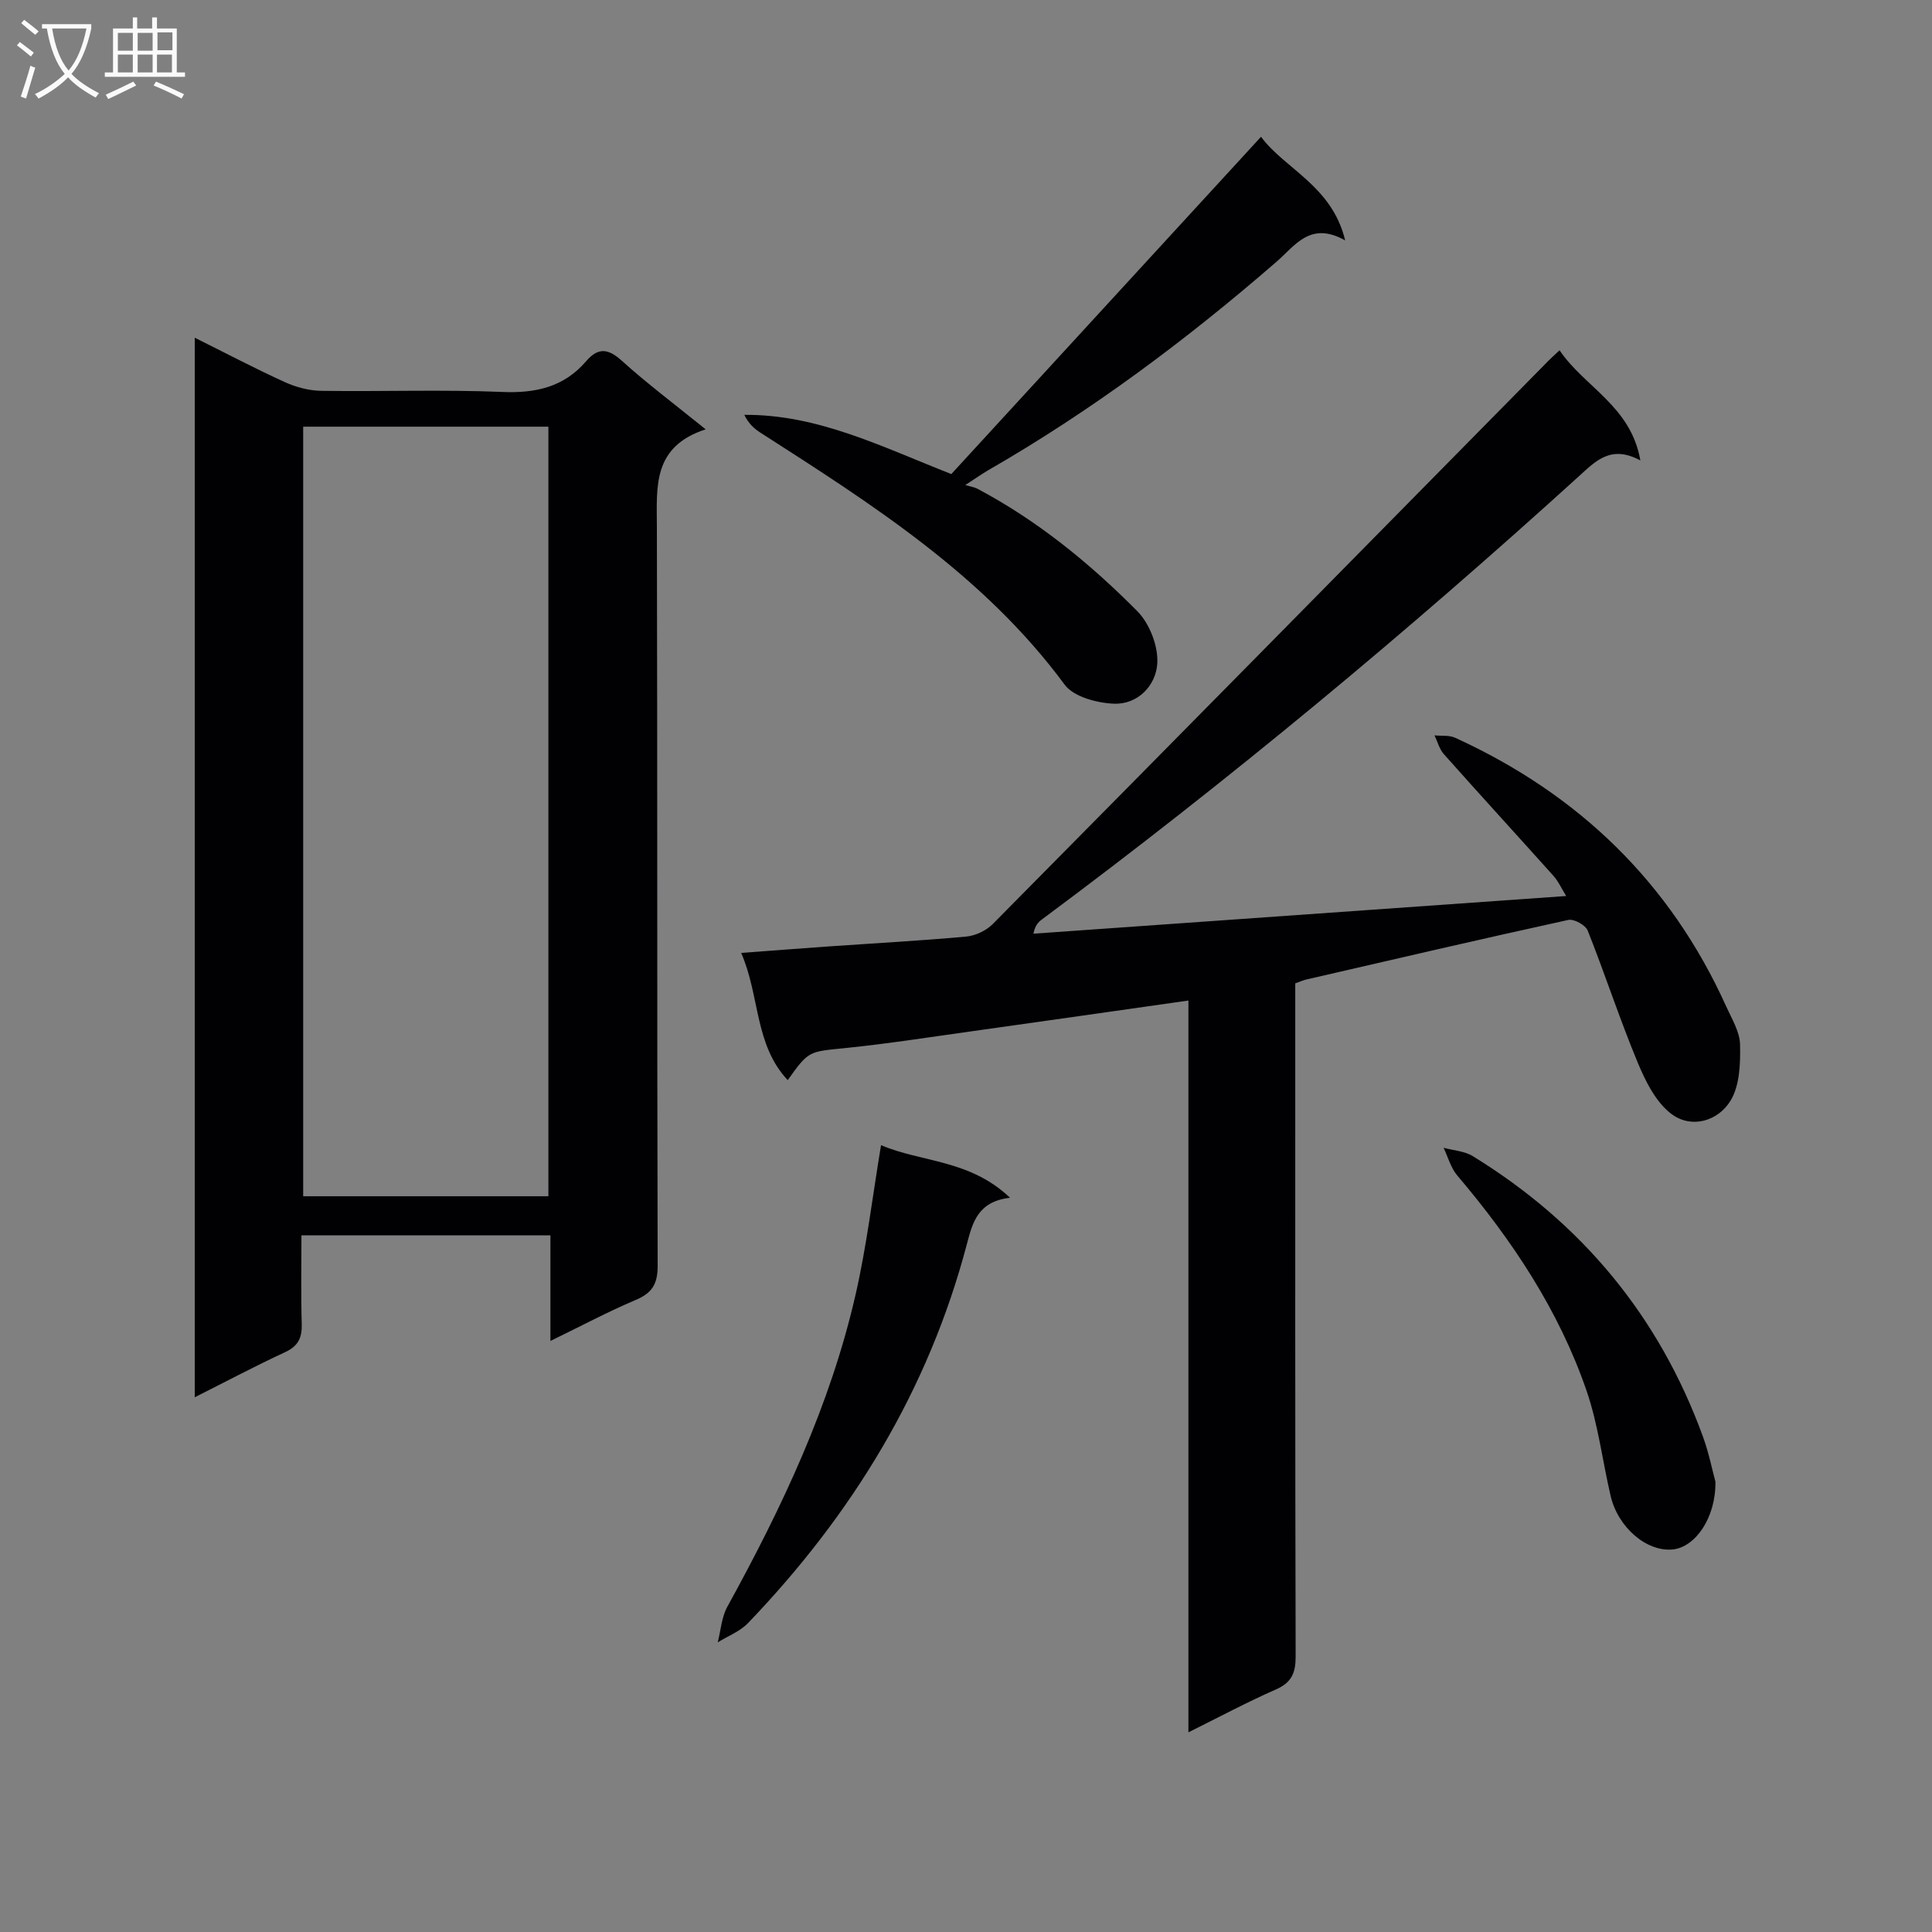 <svg enable-background="new 0 0 400 400" viewBox="0 0 400 400" xmlns="http://www.w3.org/2000/svg"><rect x="0" y="0" width="400" height="400" fill="#808080" stroke="none"/><g fill="#010104"><path d="m268.17 203.59v5.89c0 44.48-.04 88.97.08 133.45.01 3.41-.82 5.42-4.08 6.85-5.88 2.58-11.56 5.62-18.12 8.88 0-51 0-101.18 0-151.51-15.4 2.19-30.18 4.31-44.97 6.38-8.71 1.22-17.41 2.58-26.15 3.47-7.46.76-7.48.49-11.84 6.63-6.92-7.37-5.73-17.41-9.64-26.34 6.51-.48 12.38-.94 18.24-1.35 9.45-.66 18.91-1.17 28.34-2.03 1.92-.18 4.16-1.23 5.52-2.61 38.42-38.83 76.75-77.75 115.09-116.66.58-.58 1.19-1.13 2.25-2.12 5.13 7.62 14.77 11.52 16.73 22.81-6.06-3.26-9.17.04-12.7 3.25-35.63 32.35-72.6 63.09-111.24 91.81-.74.55-1.38 1.23-1.72 2.92 36.53-2.58 73.06-5.17 110.3-7.8-.97-1.57-1.62-3.05-2.65-4.19-7.54-8.42-15.18-16.75-22.69-25.2-.92-1.04-1.29-2.57-1.92-3.87 1.44.15 3.05-.07 4.29.5 25.51 11.66 44.51 29.94 56.11 55.64 1.16 2.56 2.8 5.23 2.86 7.87.08 3.89-.05 8.43-1.94 11.57-2.56 4.26-8.02 5.89-12.15 2.89-3.27-2.38-5.46-6.79-7.1-10.73-3.74-8.99-6.75-18.27-10.35-27.32-.45-1.14-2.84-2.46-4.01-2.21-18.14 3.97-36.22 8.18-54.31 12.35-.62.15-1.22.43-2.23.78z"/><path d="m146.1 88.89c-11.07 3.6-10.12 11.92-10.1 20.23.13 50.98.02 101.97.16 152.95.01 3.74-1.13 5.63-4.54 7.07-5.75 2.43-11.28 5.39-17.66 8.49 0-7.71 0-14.6 0-21.86-17.27 0-34 0-51.55 0 0 6.16-.12 12.26.06 18.35.08 2.84-.72 4.57-3.44 5.83-6.15 2.85-12.15 6.04-18.71 9.34 0-73.31 0-146.01 0-219.37 6.3 3.13 12.39 6.34 18.65 9.19 2.32 1.06 5.01 1.77 7.54 1.81 12.49.18 25.01-.29 37.48.23 6.96.29 12.76-1.02 17.36-6.36 2.48-2.89 4.55-2.67 7.39-.1 5.17 4.67 10.77 8.87 17.36 14.2zm-32.56-.55c-17.02 0-33.76 0-50.77 0v159.33h50.77c0-53.23 0-106.14 0-159.33z"/><path d="m261.08 28.32c4.96 6.7 14.7 10.14 17.42 21.45-7.24-4.06-10.35 1.08-14.23 4.44-18.63 16.16-38.32 30.87-59.73 43.18-1.14.66-2.21 1.43-4.69 3.04 1.18.34 1.89.43 2.48.74 12.46 6.6 23.29 15.44 33.14 25.37 2.56 2.58 4.38 7.32 4.13 10.9-.31 4.49-4.02 8.48-9.05 8.25-3.49-.16-8.27-1.43-10.12-3.93-16.72-22.66-39.88-37.35-62.99-52.18-1.31-.84-2.47-1.9-3.34-3.69 15.22-.12 28.43 6.6 42.86 12.26 21.17-23.05 42.5-46.29 64.12-69.83z"/><path d="m209.11 247.98c-6.67.78-7.75 5.14-8.92 9.57-7.97 30.28-23.79 56.05-45.32 78.49-1.67 1.74-4.16 2.68-6.27 3.99.63-2.46.79-5.18 1.97-7.34 11.32-20.57 21.33-41.7 26.58-64.71 2.28-9.97 3.48-20.19 5.26-30.89 8.33 3.58 18.33 2.92 26.7 10.89z"/><path d="m355.16 306.77c.11 7.47-4.17 13.57-8.86 14.03-5.36.52-11.32-4.54-12.84-11.1-1.69-7.25-2.57-14.76-4.98-21.76-5.74-16.68-15.4-31.17-26.77-44.57-1.34-1.58-1.91-3.8-2.83-5.73 2.02.55 4.32.67 6.03 1.72 22.6 13.87 38.63 33.2 47.7 58.17 1.23 3.42 1.94 7.02 2.55 9.24z"/></g><path d="m6.4 11.7c-1-.8-1.9-1.6-2.9-2.3l.6-.7c.9.7 1.9 1.4 2.9 2.2zm-2.1 8.3c.7-2.1 1.4-4.2 2-6.4.2.1.6.3 1 .4-.7 2.3-1.3 4.4-1.9 6.4zm3-12.8c-1.1-.9-2.1-1.7-2.9-2.4l.6-.7c1 .8 2 1.5 3 2.4zm1.4-1.3v-.9h10.2v.9c-.9 4.2-2.3 7.3-4.1 9.4 1.3 1.4 3.2 2.7 5.7 4-.2.2-.4.5-.7.9-2.5-1.4-4.4-2.7-5.7-4.2-1.4 1.5-3.5 3-6.1 4.4 0 0 0 0-.1-.1-.3-.4-.5-.7-.7-.8 2.7-1.3 4.7-2.8 6.2-4.2-1.8-2.2-3-5.3-3.7-9.4zm9.2 0h-7.1c.6 3.8 1.7 6.7 3.4 8.7 1.7-2 2.9-4.8 3.7-8.7z" fill="#fbfafa"/><path d="m31.6 3.6h.9v2.3h4.1v9.1h1.7v.9h-16.6v-.9h1.7v-9.1h4.1v-2.3h.9v2.3h3.1v-2.3zm-4 13.3.6.8c-1.9.9-3.8 1.9-5.8 2.8-.2-.3-.3-.6-.5-.9 2-.9 3.9-1.8 5.7-2.7zm-3.2-10.1v3.7h3.1v-3.7zm0 4.5v3.7h3.1v-3.7zm4.1-4.5v3.7h3.1v-3.7zm0 4.5v3.7h3.1v-3.7zm9.1 9.1c-2.1-1.1-4.1-2-5.8-2.7l.5-.8c2.2.9 4.1 1.8 5.8 2.6zm-1.9-13.7h-3.1v3.7h3.1v-3.6zm-3.2 4.6v3.7h3.1v-3.7z" fill="#fbfafa"/></svg>